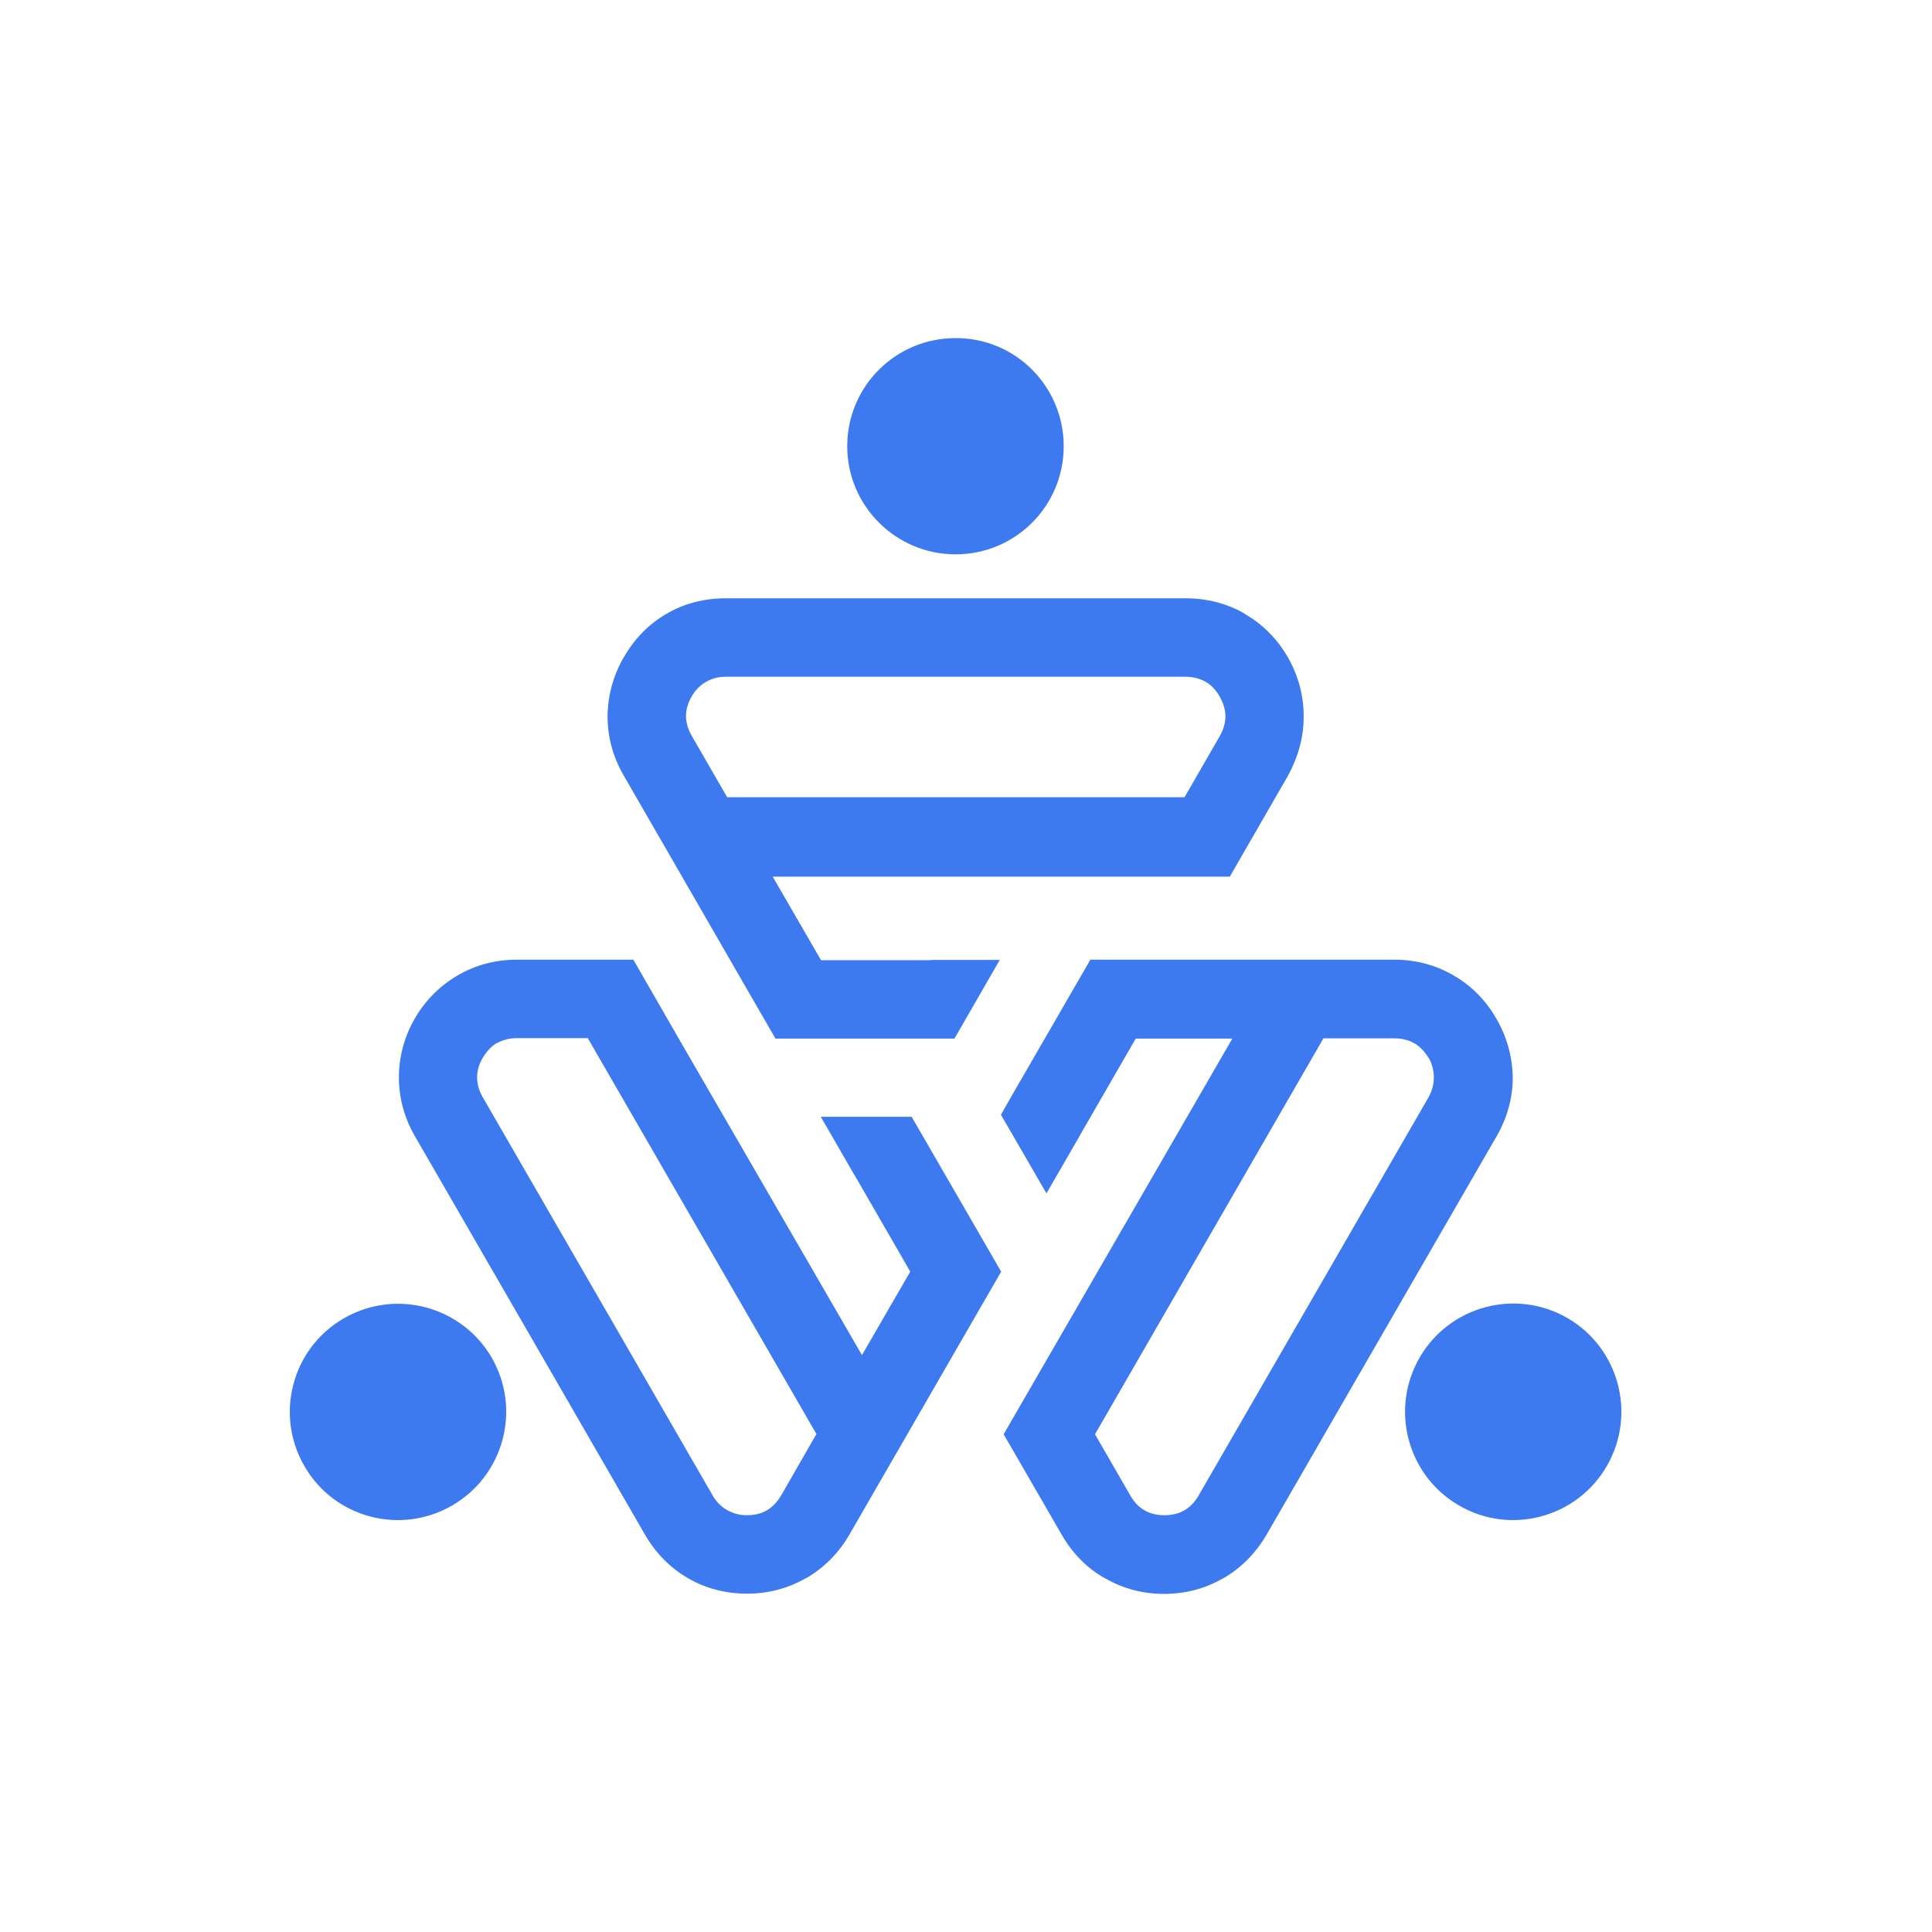 <svg width="40" height="40" viewBox="0 0 40 40" fill="none" xmlns="http://www.w3.org/2000/svg">
<path d="M33.268 30.352C32.649 31.423 31.277 31.79 30.21 31.171C29.138 30.552 28.772 29.18 29.391 28.108C30.01 27.037 31.382 26.67 32.453 27.289C33.52 27.908 33.887 29.28 33.268 30.352Z" fill="#3D7AF0"/>
<path d="M30.982 21.093C30.763 20.707 30.458 20.403 30.091 20.193C29.724 19.979 29.31 19.869 28.867 19.869H22.575L20.932 22.712L20.927 22.722L20.723 23.079L21.666 24.708L22.342 23.537C22.356 23.508 22.375 23.479 22.39 23.451L23.514 21.503H25.514L21.718 28.071L20.87 29.538L20.78 29.695L21.985 31.781C22.209 32.167 22.509 32.471 22.875 32.676H22.88C23.247 32.891 23.661 33 24.099 33C24.538 33 24.957 32.891 25.323 32.676H25.328C25.69 32.467 25.995 32.162 26.219 31.781L28.6 27.656L30.982 23.532C31.206 23.146 31.32 22.727 31.32 22.312C31.315 21.898 31.206 21.479 30.982 21.093ZM29.577 22.717L27.195 26.842L24.814 30.966C24.738 31.1 24.633 31.205 24.519 31.271C24.404 31.338 24.266 31.371 24.109 31.371C23.952 31.371 23.814 31.338 23.699 31.271C23.58 31.205 23.48 31.1 23.404 30.966L22.671 29.695L27.4 21.498H28.867C29.024 21.498 29.162 21.531 29.277 21.598H29.281C29.396 21.665 29.496 21.77 29.577 21.903V21.898C29.653 22.027 29.686 22.17 29.686 22.308C29.686 22.451 29.648 22.589 29.577 22.717Z" fill="#3D7AF0"/>
<path d="M22.023 9.239C22.023 10.477 21.023 11.477 19.784 11.477C18.546 11.477 17.541 10.472 17.541 9.239C17.541 8 18.541 7 19.784 7C21.023 6.995 22.023 8 22.023 9.239Z" fill="#3D7AF0"/>
<path d="M26.991 14.825C26.991 14.401 26.881 13.987 26.662 13.606C26.443 13.225 26.138 12.92 25.771 12.711V12.706C25.41 12.496 24.99 12.387 24.547 12.387H15.027C14.579 12.387 14.16 12.496 13.803 12.706C13.445 12.911 13.141 13.215 12.917 13.606L12.912 13.611C12.693 13.992 12.583 14.406 12.579 14.83C12.579 15.254 12.688 15.668 12.912 16.054L16.055 21.503H19.761L20.699 19.874H19.346C19.313 19.874 19.28 19.874 19.247 19.879H16.998L16.703 19.369L15.998 18.15H25.462L26.667 16.059C26.881 15.664 26.995 15.249 26.991 14.825ZM24.547 14.011C24.7 14.011 24.843 14.049 24.962 14.116C25.076 14.182 25.176 14.287 25.252 14.42C25.329 14.559 25.371 14.697 25.371 14.825C25.371 14.963 25.333 15.101 25.257 15.235L24.524 16.506H15.055L14.322 15.235C14.246 15.101 14.203 14.963 14.203 14.83V14.825C14.203 14.692 14.241 14.554 14.322 14.416C14.398 14.287 14.498 14.182 14.622 14.116C14.741 14.044 14.879 14.011 15.031 14.011" fill="#3D7AF0"/>
<path d="M9.359 31.171C8.287 31.79 6.915 31.424 6.301 30.352C5.682 29.28 6.049 27.909 7.12 27.294C8.192 26.675 9.563 27.042 10.183 28.113C10.797 29.185 10.43 30.552 9.359 31.171Z" fill="#3D7AF0"/>
<path d="M18.875 23.122H16.994L17.67 24.294C17.689 24.322 17.703 24.351 17.722 24.38L18.846 26.328L18.551 26.837L17.846 28.056L14.05 21.498L13.203 20.026L13.112 19.869H10.702C10.259 19.869 9.845 19.979 9.478 20.193C9.111 20.407 8.807 20.707 8.587 21.088C8.368 21.469 8.259 21.884 8.259 22.308C8.259 22.727 8.368 23.141 8.592 23.527L10.974 27.651L13.355 31.776C13.579 32.162 13.884 32.467 14.246 32.676C14.608 32.886 15.022 32.995 15.47 32.995C15.913 32.995 16.327 32.881 16.689 32.672V32.676C17.056 32.462 17.36 32.162 17.584 31.776L20.728 26.328L18.875 23.122ZM16.17 30.966C16.089 31.1 15.989 31.205 15.874 31.271C15.76 31.338 15.622 31.371 15.46 31.371C15.312 31.371 15.174 31.333 15.05 31.262C14.931 31.195 14.827 31.09 14.755 30.962L12.374 26.837L9.992 22.712C9.916 22.579 9.878 22.441 9.878 22.303C9.878 22.17 9.916 22.031 9.997 21.898C10.078 21.76 10.178 21.66 10.288 21.593V21.598C10.407 21.531 10.545 21.493 10.702 21.493H12.169L16.903 29.69L16.17 30.966Z" fill="#3D7AF0"/>
</svg>
